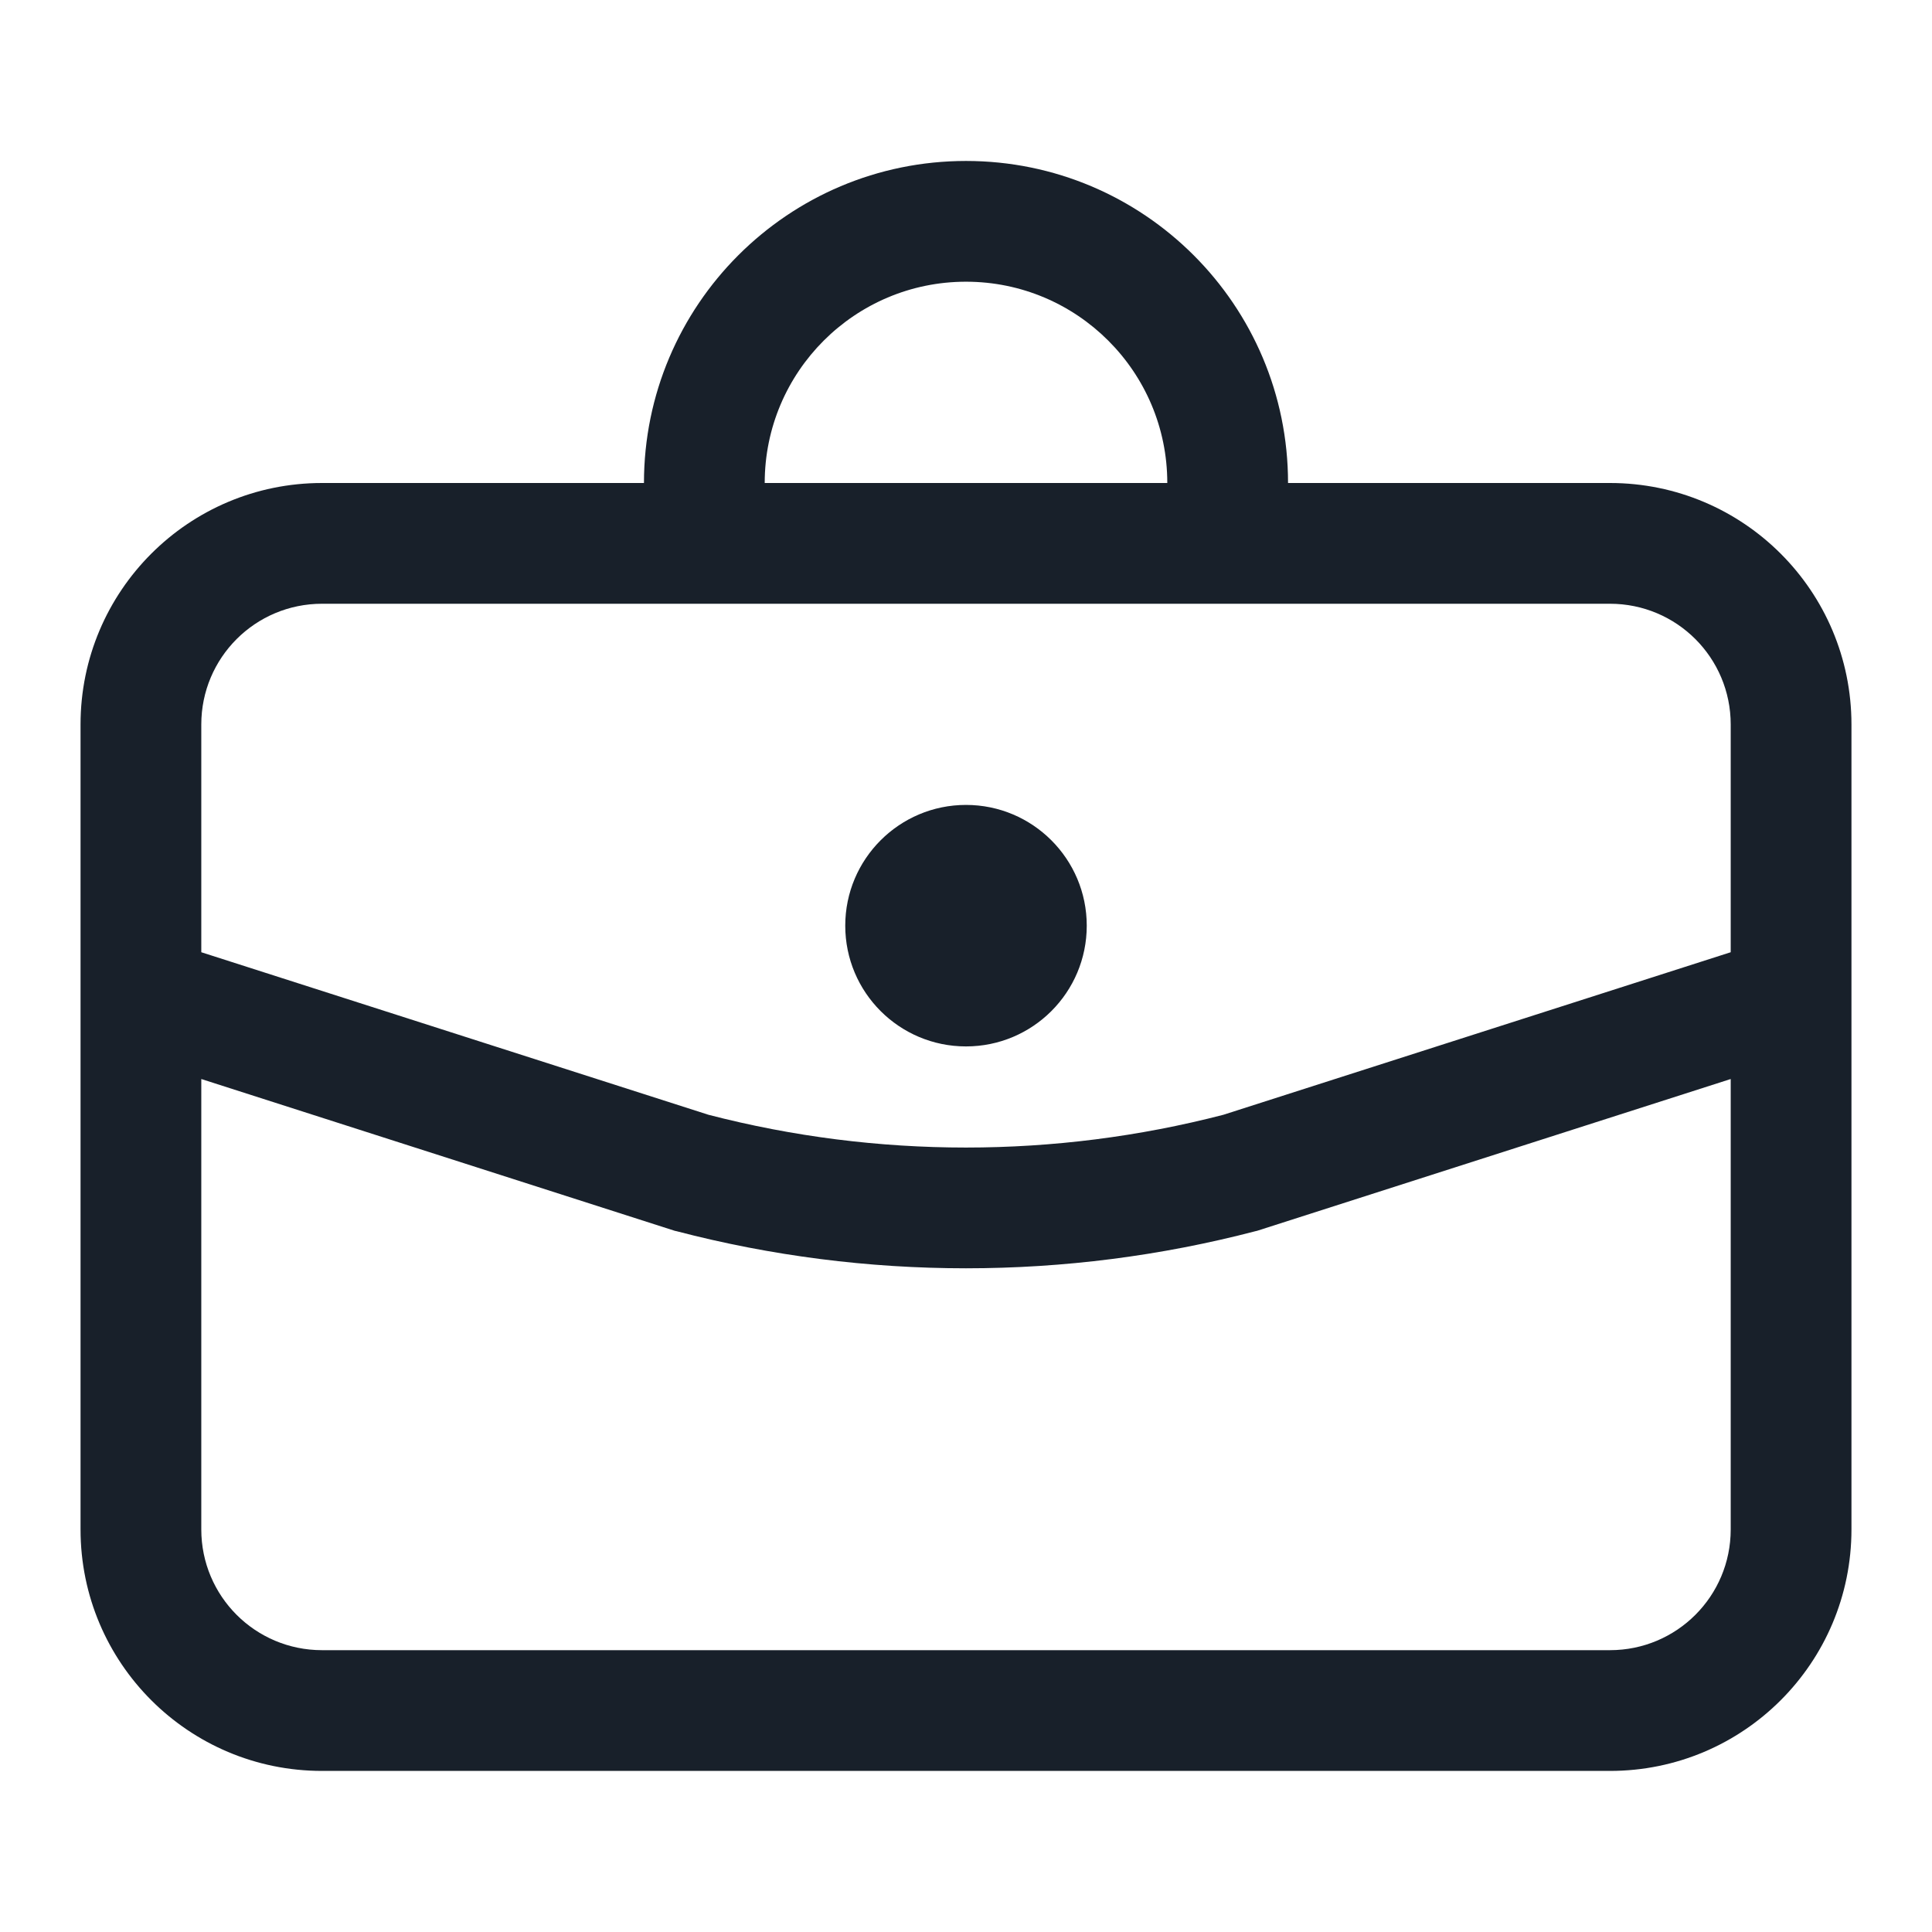 <svg width="16" height="16" viewBox="0 0 16 16" fill="none" xmlns="http://www.w3.org/2000/svg">
<path fill-rule="evenodd" clip-rule="evenodd" d="M8 2.333C8.92 2.333 9.667 3.079 9.667 4H6.333C6.333 3.079 7.08 2.333 8 2.333ZM5.333 4C5.333 2.527 6.527 1.333 8 1.333C9.473 1.333 10.667 2.527 10.667 4L13.333 4C14.438 4 15.333 4.895 15.333 6V7.565V8.615V12.666C15.333 13.771 14.438 14.666 13.333 14.666H2.667C1.562 14.666 0.667 13.771 0.667 12.666V8.615V7.565V6C0.667 4.895 1.562 4 2.667 4L5.333 4ZM1.667 8.936V12.666C1.667 13.219 2.114 13.666 2.667 13.666H13.333C13.886 13.666 14.333 13.219 14.333 12.666V8.936L10.411 10.193L10.398 10.196C8.829 10.606 7.17 10.606 5.602 10.196L5.588 10.193L1.667 8.936ZM14.333 7.886L10.132 9.232C8.737 9.594 7.262 9.594 5.867 9.232L1.667 7.886V6C1.667 5.447 2.114 5 2.667 5L5.333 5H10.667L13.333 5C13.886 5 14.333 5.447 14.333 6V7.886ZM9 7.666C9 8.219 8.552 8.666 8 8.666C7.448 8.666 7 8.219 7 7.666C7 7.114 7.448 6.666 8 6.666C8.552 6.666 9 7.114 9 7.666Z" fill="#18202A"/>
</svg>
